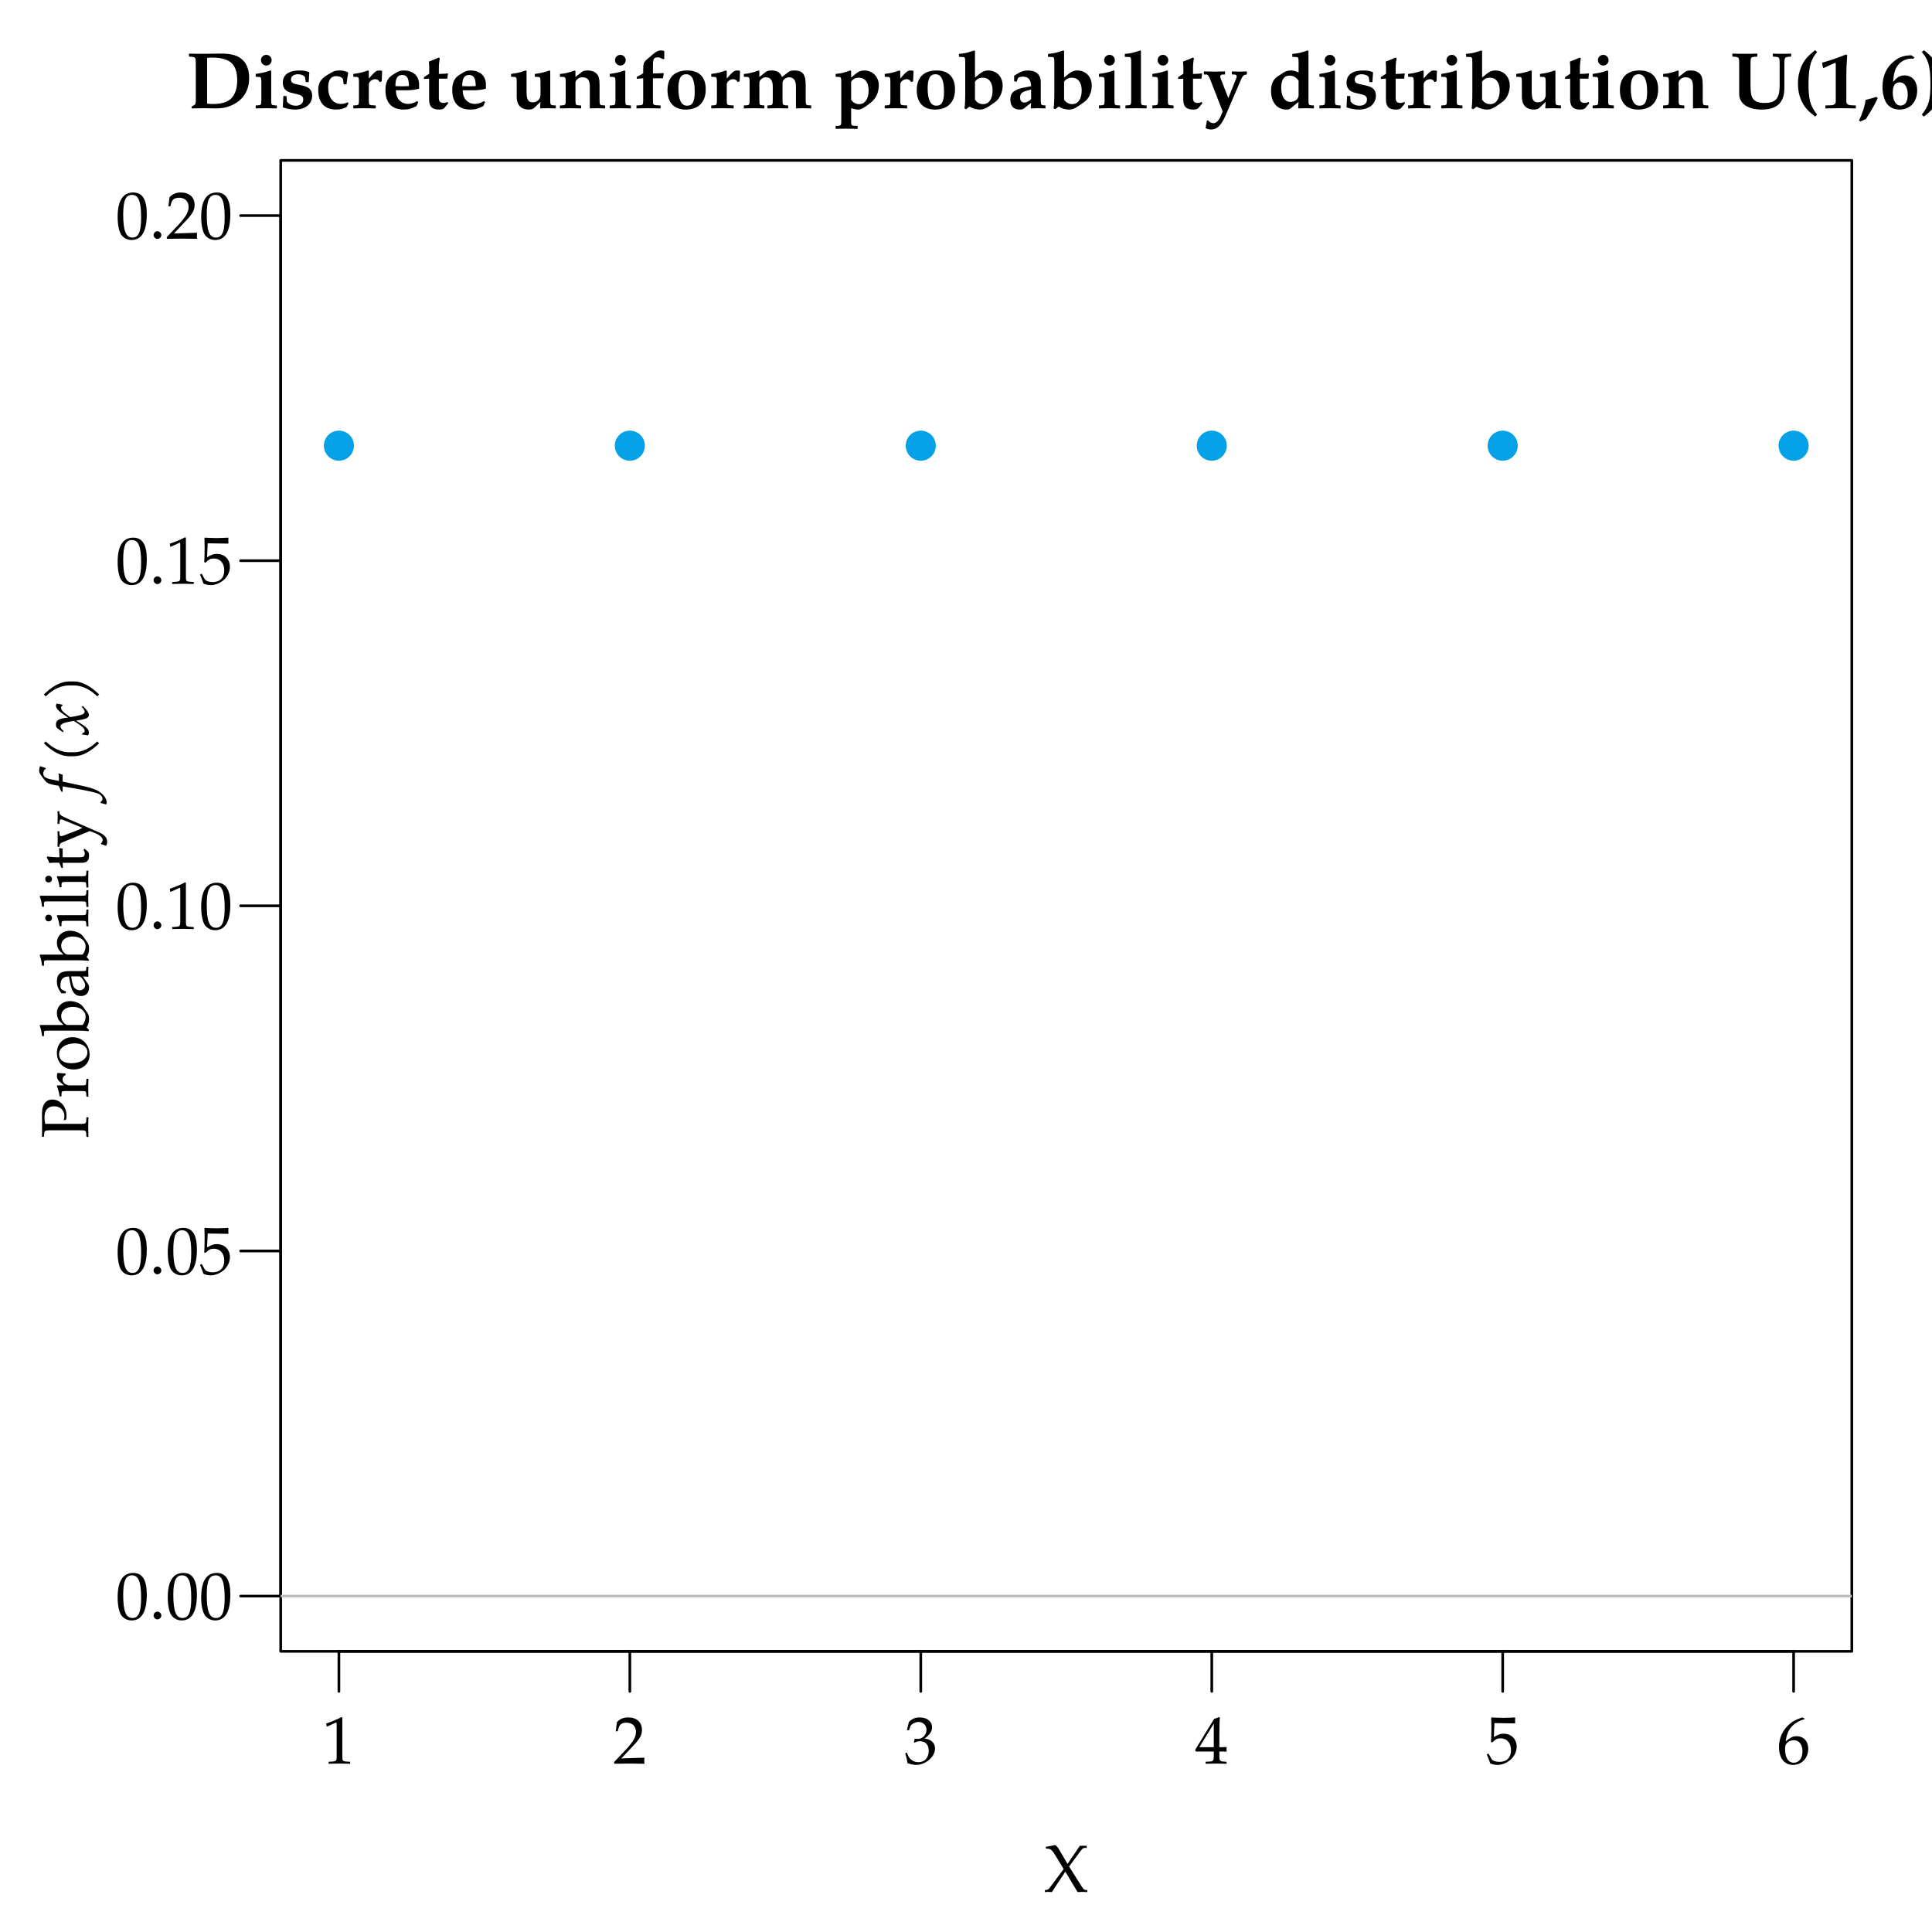 <?xml version="1.0" encoding="UTF-8"?>
<svg xmlns="http://www.w3.org/2000/svg" xmlns:xlink="http://www.w3.org/1999/xlink" width="288pt" height="288pt" viewBox="0 0 288 288" version="1.1">
<defs>
<g>
<symbol overflow="visible" id="glyph0-0">
<path style="stroke:none;" d=""/>
</symbol>
<symbol overflow="visible" id="glyph0-1">
<path style="stroke:none;" d="M 4.172 0.031 L 4.172 -0.266 L 3.656 -0.297 C 3.094 -0.328 3 -0.438 3 -0.953 L 3 -6.875 L 2.859 -6.922 C 2.219 -6.578 1.5 -6.281 0.594 -5.969 L 0.672 -5.531 L 0.766 -5.531 L 2.047 -6.109 L 2.078 -6.125 C 2.141 -6.125 2.156 -6.031 2.156 -5.797 L 2.156 -0.953 C 2.156 -0.438 2.047 -0.328 1.516 -0.297 L 0.953 -0.266 L 0.953 0.031 C 1.5 0.016 2.047 0 2.609 0 C 3.125 0 3.656 0.016 4.172 0.031 Z M 4.172 0.031 "/>
</symbol>
<symbol overflow="visible" id="glyph0-2">
<path style="stroke:none;" d="M 4.672 0.031 C 4.641 -0.172 4.641 -0.281 4.641 -0.422 C 4.641 -0.547 4.641 -0.641 4.672 -0.875 L 1.219 -0.766 L 3.031 -2.688 C 4 -3.719 4.297 -4.266 4.297 -5.016 C 4.297 -6.156 3.516 -6.875 2.25 -6.875 C 1.531 -6.875 1.047 -6.672 0.562 -6.172 L 0.391 -4.812 L 0.672 -4.812 L 0.812 -5.281 C 0.969 -5.859 1.328 -6.094 2 -6.094 C 2.844 -6.094 3.406 -5.562 3.406 -4.719 C 3.406 -3.969 2.984 -3.234 1.859 -2.031 L 0.156 -0.234 L 0.156 0.031 C 0.891 0.016 1.641 0 2.375 0 C 3.141 0 3.906 0.016 4.672 0.031 Z M 4.672 0.031 "/>
</symbol>
<symbol overflow="visible" id="glyph0-3">
<path style="stroke:none;" d="M 4.609 -2.234 C 4.609 -2.719 4.406 -3.125 4.047 -3.375 C 3.797 -3.562 3.562 -3.641 3.078 -3.734 C 3.875 -4.344 4.172 -4.812 4.172 -5.391 C 4.172 -6.281 3.422 -6.875 2.328 -6.875 C 1.641 -6.875 1.203 -6.672 0.719 -6.203 L 0.422 -4.969 L 0.734 -4.969 L 0.922 -5.516 C 1.031 -5.859 1.656 -6.203 2.172 -6.203 C 2.828 -6.203 3.344 -5.672 3.344 -5.047 C 3.344 -4.297 2.766 -3.672 2.047 -3.672 C 1.969 -3.672 1.578 -3.703 1.578 -3.703 L 1.469 -3.172 L 1.531 -3.109 C 1.906 -3.281 2.109 -3.328 2.375 -3.328 C 3.203 -3.328 3.672 -2.797 3.672 -1.891 C 3.672 -0.875 3.078 -0.203 2.141 -0.203 C 1.688 -0.203 1.281 -0.359 0.984 -0.641 C 0.734 -0.859 0.609 -1.094 0.422 -1.625 L 0.156 -1.531 C 0.359 -0.922 0.438 -0.562 0.5 -0.062 C 1.031 0.125 1.469 0.203 1.828 0.203 C 2.625 0.203 3.547 -0.25 4.094 -0.922 C 4.438 -1.328 4.609 -1.766 4.609 -2.234 Z M 4.609 -2.234 "/>
</symbol>
<symbol overflow="visible" id="glyph0-4">
<path style="stroke:none;" d="M 4.703 0.031 L 4.703 -0.266 L 4.234 -0.297 C 3.734 -0.328 3.625 -0.453 3.625 -1.062 L 3.625 -1.797 C 4.219 -1.797 4.422 -1.797 4.703 -1.766 L 4.703 -2.469 C 4.703 -2.469 4.219 -2.438 3.891 -2.438 L 3.625 -2.438 L 3.625 -3.828 C 3.625 -5.609 3.656 -6.453 3.703 -6.875 L 3.578 -6.922 L 2.844 -6.656 L 0.016 -2.031 L 0.125 -1.797 L 2.797 -1.797 L 2.797 -1.062 C 2.797 -0.453 2.688 -0.312 2.188 -0.297 L 1.578 -0.266 L 1.578 0.031 C 2.109 0.016 2.641 0 3.188 0 C 3.688 0 4.203 0.016 4.703 0.031 Z M 2.797 -2.438 L 0.641 -2.438 L 2.797 -5.953 Z M 2.797 -2.438 "/>
</symbol>
<symbol overflow="visible" id="glyph0-5">
<path style="stroke:none;" d="M 4.578 -2.516 C 4.578 -3.656 3.766 -4.453 2.625 -4.453 C 2.156 -4.453 1.797 -4.312 1.172 -3.953 L 1.266 -6.031 L 4.312 -5.984 L 4.359 -6.031 C 4.344 -6.203 4.344 -6.266 4.344 -6.422 C 4.344 -6.578 4.344 -6.641 4.359 -6.812 L 4.312 -6.875 C 4.312 -6.875 3.25 -6.812 2.578 -6.812 C 1.891 -6.812 0.844 -6.875 0.844 -6.875 L 0.781 -6.812 L 0.812 -5.453 C 0.812 -4.578 0.781 -3.656 0.75 -3.203 L 0.953 -3.156 C 1.422 -3.625 1.688 -3.766 2.172 -3.766 C 3.125 -3.766 3.734 -3.078 3.734 -2 C 3.734 -0.891 3.094 -0.25 2 -0.25 C 1.469 -0.25 0.969 -0.422 0.828 -0.688 L 0.375 -1.5 L 0.125 -1.359 C 0.359 -0.797 0.484 -0.484 0.625 -0.047 C 0.891 0.109 1.297 0.203 1.719 0.203 C 2.391 0.203 3.094 -0.094 3.656 -0.562 C 4.25 -1.109 4.578 -1.781 4.578 -2.516 Z M 4.578 -2.516 "/>
</symbol>
<symbol overflow="visible" id="glyph0-6">
<path style="stroke:none;" d="M 4.672 -2.188 C 4.672 -3.328 3.984 -4.078 2.922 -4.078 C 2.328 -4.078 1.969 -3.844 1.312 -3.297 C 1.516 -5.109 2.359 -6.078 4.141 -6.625 L 4.141 -6.703 L 3.781 -6.875 C 2.828 -6.547 2.406 -6.344 1.906 -5.906 C 0.875 -5.047 0.312 -3.828 0.312 -2.469 C 0.312 -0.812 1.109 0.203 2.406 0.203 C 3.703 0.203 4.672 -0.828 4.672 -2.188 Z M 3.812 -1.828 C 3.812 -0.797 3.297 -0.125 2.531 -0.125 C 1.688 -0.125 1.219 -0.859 1.219 -2.188 C 1.219 -2.547 1.266 -2.734 1.375 -2.906 C 1.594 -3.234 2.062 -3.484 2.547 -3.484 C 3.297 -3.484 3.812 -2.828 3.812 -1.828 Z M 3.812 -1.828 "/>
</symbol>
<symbol overflow="visible" id="glyph0-7">
<path style="stroke:none;" d="M 4.641 -3.656 C 4.641 -5.828 3.984 -6.875 2.625 -6.875 C 1.078 -6.875 0.297 -5.641 0.297 -3.234 C 0.297 -2.062 0.5 -1.062 0.844 -0.562 C 1.203 -0.078 1.75 0.203 2.375 0.203 C 3.875 0.203 4.641 -1.094 4.641 -3.656 Z M 3.797 -3.156 C 3.797 -1.031 3.422 -0.156 2.5 -0.156 C 1.531 -0.156 1.125 -1.156 1.125 -3.594 C 1.125 -5.688 1.5 -6.516 2.438 -6.516 C 3.406 -6.516 3.797 -5.547 3.797 -3.156 Z M 3.797 -3.156 "/>
</symbol>
<symbol overflow="visible" id="glyph0-8">
<path style="stroke:none;" d="M 1.828 -0.531 C 1.828 -0.828 1.547 -1.109 1.234 -1.109 C 0.938 -1.109 0.672 -0.828 0.672 -0.531 C 0.672 -0.234 0.938 0.047 1.219 0.047 C 1.547 0.047 1.828 -0.219 1.828 -0.531 Z M 1.828 -0.531 "/>
</symbol>
<symbol overflow="visible" id="glyph0-9">
<path style="stroke:none;" d="M 6.453 0.031 L 6.453 -0.266 L 6.156 -0.297 C 5.969 -0.312 5.828 -0.484 5.5 -1 L 3.75 -3.781 L 5.281 -5.859 C 5.688 -6.406 5.812 -6.531 5.969 -6.547 L 6.375 -6.562 L 6.375 -6.875 L 5.359 -6.875 L 3.516 -4.172 L 2.25 -6.328 C 2.016 -6.703 1.859 -6.875 1.672 -6.984 L 0.266 -6.703 L 0.297 -6.453 L 0.734 -6.422 C 0.984 -6.406 1.328 -6.078 1.656 -5.516 L 2.938 -3.406 L 0.984 -0.781 C 0.734 -0.438 0.625 -0.328 0.406 -0.297 L 0.141 -0.266 L 0.141 0.031 C 0.312 0.016 0.484 0 0.656 0 C 0.828 0 1 0.016 1.172 0.031 L 3.188 -3.016 L 5.016 0.031 C 5.266 0.016 5.5 0 5.75 0 C 5.984 0 6.219 0.016 6.453 0.031 Z M 6.453 0.031 "/>
</symbol>
<symbol overflow="visible" id="glyph1-0">
<path style="stroke:none;" d=""/>
</symbol>
<symbol overflow="visible" id="glyph1-1">
<path style="stroke:none;" d="M 9.391 -4.5 C 9.391 -5.625 9.078 -6.562 8.469 -7.141 C 7.781 -7.844 6.828 -8.141 5.219 -8.141 C 4.25 -8.141 3.312 -8.109 2.359 -8.109 C 1.703 -8.109 1.062 -8.109 0.422 -8.141 L 0.422 -7.703 L 0.859 -7.656 C 1.406 -7.609 1.438 -7.547 1.438 -6.484 L 1.438 -1.141 C 1.438 -0.734 1.375 -0.547 1.188 -0.453 L 0.812 -0.234 L 0.812 0.031 C 1.438 0.016 2.047 0 2.672 0 C 3.281 0 3.906 0.031 4.531 0.031 C 5.953 0.031 7.25 -0.469 8.156 -1.344 C 8.984 -2.156 9.391 -3.219 9.391 -4.5 Z M 7.609 -4.156 C 7.609 -2.953 7.297 -2.047 6.734 -1.469 C 6.125 -0.891 5.281 -0.625 3.938 -0.625 C 3.641 -0.625 3.422 -0.641 3.125 -0.688 L 3.125 -7.5 C 3.406 -7.531 3.594 -7.547 3.875 -7.547 C 5.266 -7.547 6.234 -7.25 6.812 -6.688 C 7.344 -6.156 7.609 -5.344 7.609 -4.156 Z M 7.609 -4.156 "/>
</symbol>
<symbol overflow="visible" id="glyph1-2">
<path style="stroke:none;" d="M 3.562 0.031 L 3.562 -0.406 L 3.141 -0.438 C 2.766 -0.453 2.719 -0.547 2.719 -1.188 L 2.719 -5.562 L 2.594 -5.625 C 2.594 -5.625 2.094 -5.453 1.75 -5.359 C 1.297 -5.25 1.094 -5.219 0.578 -5.141 L 0.406 -5.109 L 0.406 -4.688 L 0.938 -4.656 C 1.219 -4.625 1.25 -4.516 1.25 -3.812 L 1.25 -1.188 C 1.25 -0.547 1.188 -0.453 0.828 -0.438 L 0.406 -0.406 L 0.406 0.031 C 0.922 0.016 1.438 0 1.953 0 C 2.484 0 3.031 0.016 3.562 0.031 Z M 2.781 -7.156 C 2.781 -7.594 2.422 -7.953 2 -7.953 C 1.547 -7.953 1.188 -7.609 1.188 -7.172 C 1.188 -6.719 1.547 -6.359 1.984 -6.359 C 2.422 -6.359 2.781 -6.719 2.781 -7.156 Z M 2.781 -7.156 "/>
</symbol>
<symbol overflow="visible" id="glyph1-3">
<path style="stroke:none;" d="M 4.844 -1.859 C 4.844 -2.719 4.406 -3.156 3.328 -3.391 L 2.344 -3.609 C 1.875 -3.719 1.688 -3.891 1.688 -4.281 C 1.688 -4.75 2.078 -5.062 2.734 -5.062 C 3.234 -5.062 3.734 -4.828 3.781 -4.594 L 3.891 -3.891 L 4.328 -3.891 L 4.422 -5.359 C 3.953 -5.562 3.578 -5.625 2.953 -5.625 C 1.344 -5.625 0.469 -4.984 0.469 -3.797 C 0.469 -3 0.891 -2.5 1.734 -2.297 L 2.766 -2.047 C 3.312 -1.906 3.516 -1.703 3.516 -1.297 C 3.516 -0.734 3.094 -0.375 2.422 -0.375 C 1.859 -0.375 1.453 -0.547 1.078 -0.984 L 1.016 -1.812 L 0.547 -1.812 L 0.469 -0.125 C 1.156 0.109 1.688 0.203 2.312 0.203 C 3.828 0.203 4.844 -0.625 4.844 -1.859 Z M 4.844 -1.859 "/>
</symbol>
<symbol overflow="visible" id="glyph1-4">
<path style="stroke:none;" d="M 4.953 -0.75 L 4.844 -0.875 C 4.438 -0.703 4.172 -0.641 3.828 -0.641 C 2.641 -0.641 1.922 -1.594 1.922 -3.125 C 1.922 -4.203 2.328 -4.781 3.094 -4.781 C 3.641 -4.781 4.109 -4.547 4.141 -4.266 L 4.234 -3.547 L 4.656 -3.547 C 4.734 -4.312 4.797 -4.703 4.906 -5.234 L 4.812 -5.391 C 4.266 -5.578 4.016 -5.625 3.578 -5.625 C 3.125 -5.625 2.797 -5.547 2.516 -5.375 L 1.891 -5.016 C 0.828 -4.375 0.438 -3.781 0.438 -2.734 C 0.438 -0.844 1.375 0.203 3.094 0.203 C 3.688 0.203 4.141 0.094 4.703 -0.203 Z M 4.953 -0.75 "/>
</symbol>
<symbol overflow="visible" id="glyph1-5">
<path style="stroke:none;" d="M 4.656 -5.562 C 4.531 -5.609 4.375 -5.625 4.203 -5.625 C 3.875 -5.625 3.641 -5.484 3.188 -5 L 2.672 -4.422 L 2.672 -5.562 L 2.547 -5.625 L 1.703 -5.359 C 1.328 -5.25 1.109 -5.219 0.359 -5.109 L 0.359 -4.688 L 0.891 -4.656 C 1.172 -4.625 1.203 -4.516 1.203 -3.812 L 1.203 -1.188 C 1.203 -0.547 1.141 -0.453 0.781 -0.438 L 0.359 -0.406 L 0.359 0.031 C 0.875 0.016 1.391 0 1.906 0 C 2.5 0 3.109 0.016 3.703 0.031 L 3.703 -0.406 L 3.234 -0.438 C 2.719 -0.453 2.672 -0.531 2.672 -1.188 L 2.672 -3.562 C 2.672 -3.938 3.156 -4.328 3.625 -4.328 C 3.922 -4.328 4.141 -4.188 4.297 -3.891 L 4.594 -4.016 Z M 4.656 -5.562 "/>
</symbol>
<symbol overflow="visible" id="glyph1-6">
<path style="stroke:none;" d="M 5.516 -2.906 L 5.516 -3.531 C 5.516 -4.812 4.625 -5.625 3.234 -5.625 C 2.828 -5.625 2.516 -5.547 2.203 -5.359 L 1.641 -5.016 C 0.844 -4.547 0.5 -3.844 0.5 -2.703 C 0.5 -0.797 1.453 0.203 3.234 0.203 C 3.938 0.203 4.344 0.078 5.125 -0.312 L 5.391 -0.891 L 5.25 -1.062 C 4.688 -0.75 4.328 -0.641 3.844 -0.641 C 3.234 -0.641 2.656 -0.969 2.359 -1.469 C 2.156 -1.812 2.078 -2.094 2.062 -2.672 L 3.625 -2.672 C 4.297 -2.672 4.828 -2.734 5.516 -2.906 Z M 4 -3.297 C 4 -3.297 3.375 -3.266 2.984 -3.266 C 2.75 -3.266 3.047 -3.266 2.359 -3.281 L 1.984 -3.297 C 1.984 -4.484 2.312 -4.953 3 -4.953 C 3.688 -4.953 4 -4.484 4 -3.297 Z M 4 -3.297 "/>
</symbol>
<symbol overflow="visible" id="glyph1-7">
<path style="stroke:none;" d="M 3.875 -0.719 L 3.781 -0.938 C 3.531 -0.828 3.422 -0.781 3.234 -0.781 C 2.672 -0.781 2.484 -0.984 2.484 -1.562 L 2.484 -4.406 L 3.75 -4.406 L 3.844 -5.188 C 3.391 -5.141 2.938 -5.109 2.484 -5.109 L 2.484 -5.812 C 2.484 -6.438 2.516 -6.844 2.625 -7.438 L 2.469 -7.547 C 1.984 -7.328 1.609 -7.188 1 -6.953 C 1.047 -6.328 1.047 -6.109 1.047 -5.859 L 1.047 -5.141 L 0.266 -4.625 L 0.266 -4.359 L 1.031 -4.406 L 1.031 -1.312 C 1.031 -0.25 1.469 0.203 2.516 0.203 C 2.875 0.203 3.172 0.125 3.281 -0.016 Z M 3.875 -0.719 "/>
</symbol>
<symbol overflow="visible" id="glyph1-8">
<path style="stroke:none;" d="M 6.969 0.031 L 6.969 -0.406 L 6.578 -0.438 C 6.188 -0.453 6.141 -0.547 6.141 -1.188 L 6.141 -5.562 L 6.031 -5.625 L 5.188 -5.359 C 4.797 -5.25 4.578 -5.219 3.844 -5.109 L 3.844 -4.688 L 4.375 -4.656 C 4.656 -4.625 4.688 -4.516 4.688 -3.812 L 4.688 -1.953 C 4.688 -1.344 4.172 -0.875 3.531 -0.875 C 2.859 -0.875 2.609 -1.297 2.609 -2.438 L 2.609 -5.562 L 2.484 -5.625 L 1.656 -5.359 C 1.25 -5.25 1.047 -5.219 0.297 -5.109 L 0.297 -4.688 L 0.844 -4.656 C 1.109 -4.625 1.141 -4.516 1.141 -3.812 L 1.141 -1.672 C 1.141 -0.469 1.797 0.203 2.953 0.203 C 3.297 0.203 3.594 0.109 3.781 -0.078 L 4.688 -0.953 L 4.625 0.031 C 5.016 0.016 5.375 0 5.766 0 C 6.172 0 6.562 0.016 6.969 0.031 Z M 6.969 0.031 "/>
</symbol>
<symbol overflow="visible" id="glyph1-9">
<path style="stroke:none;" d="M 7.016 0.031 L 7.016 -0.406 L 6.625 -0.438 C 6.25 -0.453 6.188 -0.547 6.188 -1.188 L 6.188 -3.422 C 6.188 -4.344 6.078 -4.797 5.766 -5.125 C 5.469 -5.453 4.969 -5.625 4.391 -5.625 C 4.031 -5.625 3.734 -5.562 3.547 -5.406 L 2.594 -4.656 L 2.594 -5.562 L 2.516 -5.625 C 1.281 -5.219 0.938 -5.156 0.281 -5.109 L 0.281 -4.688 L 0.828 -4.656 C 1.094 -4.625 1.141 -4.516 1.141 -3.812 L 1.141 -1.188 C 1.141 -0.547 1.078 -0.453 0.703 -0.438 L 0.281 -0.406 L 0.281 0.031 C 0.797 0.016 1.312 0 1.828 0 C 2.359 0 2.906 0.016 3.438 0.031 L 3.438 -0.406 L 3.031 -0.438 C 2.656 -0.453 2.594 -0.547 2.594 -1.188 L 2.594 -3.797 C 2.594 -4.203 3.078 -4.609 3.609 -4.609 C 4.406 -4.609 4.734 -4.188 4.734 -3.234 L 4.734 0.031 C 5.094 0.016 5.453 0 5.812 0 C 6.219 0 6.609 0.016 7.016 0.031 Z M 7.016 0.031 "/>
</symbol>
<symbol overflow="visible" id="glyph1-10">
<path style="stroke:none;" d="M 4.547 -7.375 L 4.547 -8.531 C 4.344 -8.578 4.234 -8.609 4.047 -8.609 C 3.672 -8.609 3.391 -8.484 2.938 -8.109 L 2.062 -7.359 C 1.484 -6.891 1.406 -6.688 1.406 -5.719 L 1.406 -5.219 C 1.094 -5 0.844 -4.859 0.453 -4.672 L 0.453 -4.391 L 1.406 -4.453 L 1.406 -1.188 C 1.406 -0.531 1.344 -0.453 0.891 -0.438 L 0.406 -0.406 L 0.406 0.031 C 0.969 0.016 1.516 0 2.078 0 C 2.719 0 3.359 0.016 4 0.031 L 4 -0.406 L 3.453 -0.438 C 3.141 -0.438 2.922 -0.531 2.891 -0.641 C 2.875 -0.75 2.859 -0.906 2.859 -1.188 L 2.859 -4.453 L 4.344 -4.453 L 4.469 -5.141 L 4.422 -5.234 C 3.891 -5.203 3.375 -5.188 2.859 -5.188 L 2.859 -6.484 C 2.859 -7.328 3.016 -7.578 3.562 -7.578 C 3.812 -7.578 4 -7.516 4.359 -7.297 Z M 4.547 -7.375 "/>
</symbol>
<symbol overflow="visible" id="glyph1-11">
<path style="stroke:none;" d="M 6.188 -2.828 C 6.188 -4.641 5.203 -5.625 3.438 -5.625 C 1.531 -5.625 0.484 -4.578 0.484 -2.672 C 0.484 -0.844 1.453 0.203 3.188 0.203 C 5.109 0.203 6.188 -0.891 6.188 -2.828 Z M 4.547 -2.453 C 4.547 -0.984 4.219 -0.375 3.406 -0.375 C 2.547 -0.375 2.109 -1.25 2.109 -2.969 C 2.109 -4.406 2.469 -5.062 3.281 -5.062 C 4.141 -5.062 4.547 -4.203 4.547 -2.453 Z M 4.547 -2.453 "/>
</symbol>
<symbol overflow="visible" id="glyph1-12">
<path style="stroke:none;" d="M 10.328 0.031 L 10.328 -0.406 L 9.938 -0.438 C 9.562 -0.453 9.5 -0.547 9.5 -1.188 L 9.5 -3.422 C 9.5 -5.062 9.078 -5.625 7.797 -5.625 C 7.406 -5.625 7.141 -5.562 6.938 -5.406 L 5.969 -4.656 C 5.703 -5.344 5.219 -5.625 4.406 -5.625 C 4.016 -5.625 3.75 -5.562 3.547 -5.406 L 2.594 -4.656 L 2.594 -5.562 L 2.516 -5.625 C 1.281 -5.219 0.938 -5.156 0.281 -5.109 L 0.281 -4.688 L 0.828 -4.656 C 1.094 -4.625 1.141 -4.516 1.141 -3.812 L 1.141 -1.188 C 1.141 -0.547 1.078 -0.453 0.703 -0.438 L 0.281 -0.406 L 0.281 0.031 C 0.797 0.016 1.312 0 1.828 0 C 2.328 0 2.844 0.016 3.344 0.031 L 3.344 -0.406 L 3.031 -0.438 C 2.641 -0.453 2.594 -0.547 2.594 -1.188 L 2.594 -3.797 C 2.594 -4.188 3.078 -4.609 3.562 -4.609 C 4.25 -4.609 4.594 -4.141 4.594 -3.219 L 4.594 -1.188 C 4.594 -0.547 4.547 -0.453 4.156 -0.438 L 3.797 -0.406 L 3.797 0.031 C 4.297 0.016 4.812 0 5.328 0 C 5.859 0 6.375 0.016 6.891 0.031 L 6.891 -0.406 L 6.484 -0.438 C 6.109 -0.453 6.047 -0.547 6.047 -1.188 L 6.047 -3.797 C 6.047 -4.188 6.531 -4.609 7.016 -4.609 C 7.703 -4.609 8.047 -4.141 8.047 -3.219 L 8.047 0.031 C 8.422 0.016 8.781 0 9.156 0 C 9.547 0 9.938 0.016 10.328 0.031 Z M 10.328 0.031 "/>
</symbol>
<symbol overflow="visible" id="glyph1-13">
<path style="stroke:none;" d="M 6.781 -3.422 C 6.781 -4.688 5.859 -5.625 4.609 -5.625 C 4.141 -5.625 3.797 -5.5 3.375 -5.156 L 2.656 -4.578 L 2.656 -5.562 L 2.531 -5.625 L 1.703 -5.359 C 1.297 -5.234 1.094 -5.188 0.484 -5.125 L 0.344 -5.109 L 0.344 -4.688 L 0.891 -4.656 C 1.156 -4.625 1.188 -4.516 1.188 -3.812 L 1.188 1.859 C 1.188 2.5 1.141 2.594 0.766 2.625 L 0.344 2.641 L 0.344 3.078 C 0.859 3.062 1.375 3.047 1.891 3.047 C 2.469 3.047 3.047 3.062 3.625 3.078 L 3.625 2.641 L 3.078 2.625 C 2.719 2.609 2.656 2.5 2.656 1.859 L 2.656 0 C 3.234 0.172 3.438 0.203 3.719 0.203 C 4.125 0.203 4.547 -0.016 5.359 -0.656 C 5.422 -0.703 5.5 -0.766 5.562 -0.812 C 6.344 -1.406 6.781 -2.344 6.781 -3.422 Z M 5.266 -2.641 C 5.266 -1.406 4.734 -0.609 3.859 -0.609 C 3.359 -0.609 2.969 -0.812 2.656 -1.266 L 2.656 -3.953 C 2.922 -4.344 3.312 -4.547 3.797 -4.547 C 4.719 -4.547 5.266 -3.844 5.266 -2.641 Z M 5.266 -2.641 "/>
</symbol>
<symbol overflow="visible" id="glyph1-14">
<path style="stroke:none;" d="M 6.641 -3.359 C 6.641 -4.688 5.75 -5.625 4.484 -5.625 C 4.016 -5.625 3.672 -5.5 3.25 -5.156 L 2.516 -4.578 L 2.516 -8.531 L 2.422 -8.609 L 1.562 -8.344 C 1.219 -8.234 0.812 -8.156 0.125 -8.094 L 0.125 -7.656 L 0.75 -7.625 C 1.016 -7.609 1.062 -7.5 1.062 -6.797 L 1.062 -1.938 C 1.062 -1.297 1.031 -0.578 0.953 0.047 L 1.219 0.141 L 1.688 -0.234 C 2.234 0.062 2.734 0.203 3.25 0.203 C 3.625 0.203 3.938 0.109 4.297 -0.094 C 4.766 -0.375 5.312 -0.75 5.656 -1.031 C 6.25 -1.516 6.641 -2.438 6.641 -3.359 Z M 5.141 -2.641 C 5.141 -1.406 4.609 -0.609 3.734 -0.609 C 3.234 -0.609 2.844 -0.812 2.516 -1.266 L 2.516 -3.953 C 2.781 -4.344 3.172 -4.547 3.672 -4.547 C 4.594 -4.547 5.141 -3.844 5.141 -2.641 Z M 5.141 -2.641 "/>
</symbol>
<symbol overflow="visible" id="glyph1-15">
<path style="stroke:none;" d="M 5.719 0.031 L 5.719 -0.406 L 5.359 -0.438 C 5.078 -0.469 5.016 -0.609 5.016 -1.172 L 5.016 -3.938 C 5.016 -5 4.312 -5.625 3.109 -5.625 C 2.594 -5.625 2.125 -5.5 1.672 -5.219 L 1.047 -4.844 L 1.047 -4.016 L 1.406 -3.938 L 1.656 -4.531 C 1.703 -4.609 2.031 -4.703 2.359 -4.703 C 3.156 -4.703 3.531 -4.266 3.578 -3.281 L 2.516 -3.078 C 1.016 -2.766 0.484 -2.297 0.484 -1.281 C 0.484 -0.312 0.969 0.203 1.875 0.203 C 2.156 0.203 2.344 0.156 2.469 0.062 L 3.578 -0.797 L 3.516 -0.062 L 3.578 0.031 C 3.938 0.016 4.297 0 4.656 0 C 5.016 0 5.359 0.016 5.719 0.031 Z M 3.578 -1.375 C 3.328 -1.062 2.906 -0.844 2.547 -0.844 C 2.156 -0.844 1.938 -1.125 1.938 -1.594 C 1.938 -2.172 2.188 -2.422 3.031 -2.641 L 3.578 -2.781 Z M 3.578 -1.375 "/>
</symbol>
<symbol overflow="visible" id="glyph1-16">
<path style="stroke:none;" d="M 3.531 0.031 L 3.531 -0.406 L 3.125 -0.438 C 2.75 -0.453 2.688 -0.547 2.688 -1.188 L 2.688 -8.531 L 2.594 -8.609 L 1.734 -8.344 C 1.391 -8.234 0.984 -8.156 0.281 -8.094 L 0.281 -7.656 L 0.922 -7.625 C 1.188 -7.609 1.234 -7.5 1.234 -6.797 L 1.234 -1.188 C 1.234 -0.547 1.172 -0.453 0.797 -0.438 L 0.375 -0.406 L 0.375 0.031 C 0.891 0.016 1.406 0 1.922 0 C 2.469 0 3 0.016 3.531 0.031 Z M 3.531 0.031 "/>
</symbol>
<symbol overflow="visible" id="glyph1-17">
<path style="stroke:none;" d="M 6.531 -5.031 L 6.531 -5.484 C 6.156 -5.469 5.781 -5.453 5.422 -5.453 C 5.047 -5.453 4.672 -5.469 4.297 -5.484 L 4.297 -5.031 L 4.703 -5.016 C 4.891 -5 5.016 -4.906 5.016 -4.766 C 5.016 -4.703 5 -4.562 4.969 -4.5 L 3.766 -1.5 L 2.766 -4.094 C 2.688 -4.297 2.562 -4.531 2.562 -4.734 C 2.562 -4.891 2.688 -5 2.875 -5.016 L 3.281 -5.031 L 3.281 -5.484 C 2.766 -5.469 2.234 -5.453 1.703 -5.453 C 1.188 -5.453 0.641 -5.469 0.125 -5.484 L 0.125 -5.031 L 0.531 -5.016 C 0.719 -5 0.859 -4.812 1.047 -4.344 L 2.922 0.484 L 2.656 1.141 C 2.375 1.828 1.953 2.234 1.547 2.234 C 1.25 2.234 0.984 2.109 0.719 1.797 L 0.578 1.844 L 0.375 2.969 C 0.688 3.125 0.969 3.172 1.25 3.172 C 2.078 3.172 2.734 2.531 3.344 1.125 L 5.719 -4.406 C 5.875 -4.734 6.047 -4.938 6.219 -4.969 Z M 6.531 -5.031 "/>
</symbol>
<symbol overflow="visible" id="glyph1-18">
<path style="stroke:none;" d="M 6.891 0.031 L 6.891 -0.406 L 6.5 -0.438 C 6.125 -0.453 6.078 -0.547 6.078 -1.188 L 6.078 -8.531 L 5.969 -8.609 L 5.109 -8.344 C 4.766 -8.234 4.359 -8.156 3.672 -8.094 L 3.672 -7.656 L 4.297 -7.625 C 4.562 -7.609 4.609 -7.5 4.609 -6.797 L 4.609 -5.328 L 4.375 -5.422 C 4.047 -5.562 3.719 -5.625 3.422 -5.625 C 3.031 -5.625 2.688 -5.516 2.359 -5.312 L 1.5 -4.75 C 0.828 -4.312 0.5 -3.625 0.5 -2.594 C 0.5 -0.891 1.391 0.203 2.781 0.203 C 3.062 0.203 3.25 0.156 3.375 0.062 L 4.609 -0.953 L 4.547 -0.062 L 4.609 0.031 C 4.969 0.016 5.328 0 5.688 0 C 6.094 0 6.484 0.016 6.891 0.031 Z M 4.609 -1.906 C 4.609 -1.375 4.047 -0.938 3.391 -0.938 C 2.547 -0.938 2.016 -1.75 2.016 -3.047 C 2.016 -4.25 2.422 -4.859 3.281 -4.859 C 3.797 -4.859 4.219 -4.625 4.609 -4.109 Z M 4.609 -1.906 "/>
</symbol>
<symbol overflow="visible" id="glyph1-19">
<path style="stroke:none;" d="M 9.078 -7.703 L 9.078 -8.141 C 8.625 -8.109 8.172 -8.109 7.719 -8.109 C 7.266 -8.109 6.797 -8.109 6.344 -8.141 L 6.344 -7.703 L 6.797 -7.656 C 7.328 -7.609 7.359 -7.547 7.359 -6.484 L 7.359 -3.609 C 7.359 -2.344 7.203 -1.703 6.797 -1.297 C 6.469 -0.938 5.922 -0.781 5.109 -0.781 C 4.297 -0.781 3.766 -0.953 3.438 -1.344 C 3.125 -1.719 3.016 -2.281 3.016 -3.531 L 3.016 -6.484 C 3.016 -7.547 3.047 -7.609 3.578 -7.656 L 4.031 -7.703 L 4.031 -8.141 C 3.406 -8.109 2.781 -8.109 2.156 -8.109 C 1.547 -8.109 0.938 -8.109 0.312 -8.141 L 0.312 -7.703 L 0.75 -7.656 C 1.297 -7.609 1.328 -7.547 1.328 -6.484 L 1.328 -2.109 C 1.328 -0.688 2.625 0.203 4.672 0.203 C 6.969 0.203 8.062 -0.844 8.062 -3 L 8.062 -6.484 C 8.062 -7.547 8.109 -7.609 8.641 -7.656 Z M 9.078 -7.703 "/>
</symbol>
<symbol overflow="visible" id="glyph1-20">
<path style="stroke:none;" d="M 3.641 0.953 C 2.609 -0.359 2.359 -1.25 2.359 -3.688 C 2.359 -4.984 2.484 -6.031 2.703 -6.719 C 2.922 -7.375 3.125 -7.734 3.641 -8.375 L 3.328 -8.641 C 2.141 -7.688 1.656 -7.109 1.25 -6.109 C 0.938 -5.375 0.781 -4.562 0.781 -3.672 C 0.781 -2.766 0.938 -1.953 1.25 -1.234 C 1.688 -0.234 2.156 0.328 3.359 1.25 Z M 3.641 0.953 "/>
</symbol>
<symbol overflow="visible" id="glyph1-21">
<path style="stroke:none;" d="M 5.438 0.031 L 5.438 -0.406 L 4.703 -0.438 C 4.25 -0.469 4.016 -0.641 4.016 -1 L 4.016 -4.859 C 4.016 -5.797 4.047 -6.547 4.141 -7.891 L 4 -8.016 C 2.531 -7.438 1.156 -6.969 0.422 -6.797 C 0.422 -6.5 0.469 -6.281 0.578 -5.969 L 2.266 -6.734 C 2.469 -6.844 2.438 -6.562 2.438 -6.297 L 2.438 -1 C 2.438 -0.656 2.219 -0.469 1.75 -0.438 L 0.891 -0.406 L 0.891 0.031 C 1.703 0.016 2.516 0 3.328 0 C 4.031 0 4.734 0.016 5.438 0.031 Z M 5.438 0.031 "/>
</symbol>
<symbol overflow="visible" id="glyph1-22">
<path style="stroke:none;" d="M 2.719 -1.5 L 2.516 -1.688 C 1.953 -1.5 1.547 -1.406 0.906 -1.234 C 0.812 -0.375 0.453 0.766 -0.078 1.828 L 0.109 1.984 L 0.953 1.625 C 1.891 0.125 2.281 -0.562 2.719 -1.5 Z M 2.719 -1.5 "/>
</symbol>
<symbol overflow="visible" id="glyph1-23">
<path style="stroke:none;" d="M 5.609 -2.641 C 5.609 -4.016 4.891 -4.891 3.75 -4.891 C 3.047 -4.891 2.578 -4.625 2.016 -3.891 C 2.109 -5.094 2.266 -5.719 2.641 -6.266 C 3.125 -6.984 3.906 -7.391 4.766 -7.391 C 4.812 -7.391 4.906 -7.391 5.016 -7.375 L 5.203 -7.562 L 4.734 -7.891 C 3.625 -7.859 3 -7.656 2.219 -7.047 C 1.031 -6.125 0.438 -4.828 0.438 -3.156 C 0.438 -2.172 0.688 -1.266 1.062 -0.719 C 1.5 -0.109 2.156 0.203 3.016 0.203 C 4.547 0.203 5.609 -0.938 5.609 -2.641 Z M 4.203 -2.047 C 4.203 -1 3.812 -0.391 3.141 -0.391 C 2.422 -0.391 1.969 -1.156 1.969 -2.359 C 1.969 -3.375 2.328 -3.859 3.031 -3.859 C 3.734 -3.859 4.203 -3.125 4.203 -2.047 Z M 4.203 -2.047 "/>
</symbol>
<symbol overflow="visible" id="glyph1-24">
<path style="stroke:none;" d="M 3.203 -3.672 C 3.203 -4.562 3.047 -5.375 2.734 -6.109 C 2.312 -7.094 1.844 -7.688 0.641 -8.641 L 0.328 -8.375 C 0.844 -7.75 1.031 -7.422 1.25 -6.812 C 1.5 -6.078 1.609 -5.062 1.609 -3.688 C 1.609 -1.234 1.375 -0.375 0.328 0.953 L 0.625 1.25 C 1.812 0.328 2.297 -0.234 2.719 -1.234 C 3.047 -1.953 3.203 -2.766 3.203 -3.672 Z M 3.203 -3.672 "/>
</symbol>
<symbol overflow="visible" id="glyph2-0">
<path style="stroke:none;" d=""/>
</symbol>
<symbol overflow="visible" id="glyph2-1">
<path style="stroke:none;" d="M -5.359 -5.781 C -6.312 -5.781 -6.891 -5 -6.891 -3.734 C -6.891 -3.172 -6.875 -2.609 -6.875 -2.047 C -6.875 -1.438 -6.875 -0.844 -6.891 -0.234 L -6.594 -0.234 L -6.562 -0.672 C -6.547 -1.125 -6.406 -1.203 -5.672 -1.203 L -1.203 -1.203 C -0.406 -1.203 -0.328 -1.156 -0.297 -0.703 L -0.266 -0.219 L 0.031 -0.219 C 0.016 -0.703 0 -1.188 0 -1.672 C 0 -2.156 0.016 -2.656 0.031 -3.141 L -0.266 -3.141 L -0.297 -2.656 C -0.328 -2.203 -0.406 -2.156 -1.203 -2.156 L -6.406 -2.156 C -6.484 -2.5 -6.516 -2.797 -6.516 -3.125 C -6.516 -4.203 -6.016 -4.781 -5.078 -4.781 C -4.172 -4.781 -3.547 -4.172 -3.547 -3.312 C -3.547 -3.094 -3.562 -2.953 -3.656 -2.688 L -3.297 -2.797 C -3.234 -3.031 -3.234 -3.172 -3.234 -3.375 C -3.234 -4.734 -4.156 -5.781 -5.359 -5.781 Z M -5.359 -5.781 "/>
</symbol>
<symbol overflow="visible" id="glyph2-2">
<path style="stroke:none;" d="M -4.562 -3.734 C -4.641 -3.625 -4.672 -3.438 -4.672 -3.266 C -4.672 -2.953 -4.516 -2.641 -4.266 -2.438 L -3.609 -1.875 L -4.641 -1.875 L -4.672 -1.781 C -4.469 -1.281 -4.328 -0.75 -4.266 -0.234 L -3.984 -0.234 L -3.984 -0.594 C -3.984 -1 -3.922 -1.031 -3.266 -1.031 L -1.016 -1.031 C -0.391 -1.031 -0.312 -1 -0.297 -0.672 L -0.266 -0.203 L 0.031 -0.203 C 0.016 -0.625 0 -1.031 0 -1.438 C 0 -1.906 0.016 -2.375 0.031 -2.859 L -0.266 -2.859 L -0.297 -2.344 C -0.328 -1.891 -0.359 -1.875 -1.016 -1.875 L -2.734 -1.875 C -3.328 -1.875 -3.828 -2.266 -3.828 -2.766 C -3.828 -3.062 -3.688 -3.266 -3.375 -3.422 L -3.375 -3.641 Z M -4.562 -3.734 "/>
</symbol>
<symbol overflow="visible" id="glyph2-3">
<path style="stroke:none;" d="M -2.359 -5.125 C -3.703 -5.125 -4.672 -4.141 -4.672 -2.781 C -4.672 -1.328 -3.656 -0.312 -2.156 -0.312 C -0.75 -0.312 0.203 -1.203 0.203 -2.5 C 0.203 -4.031 -0.875 -5.125 -2.359 -5.125 Z M -2 -4.203 C -0.844 -4.203 -0.125 -3.688 -0.125 -2.875 C -0.125 -1.906 -1.094 -1.25 -2.5 -1.25 C -3.703 -1.25 -4.344 -1.719 -4.344 -2.609 C -4.344 -3.516 -3.344 -4.203 -2 -4.203 Z M -2 -4.203 "/>
</symbol>
<symbol overflow="visible" id="glyph2-4">
<path style="stroke:none;" d="M -2.688 -5.062 C -3.844 -5.062 -4.672 -4.312 -4.672 -3.266 C -4.672 -2.797 -4.5 -2.297 -4.234 -2.047 L -3.672 -1.5 L -7.156 -1.5 L -7.234 -1.406 C -7.062 -0.969 -6.984 -0.641 -6.875 0.156 L -6.594 0.156 L -6.594 -0.406 C -6.594 -0.594 -6.484 -0.656 -6.188 -0.656 L -1.531 -0.656 C -0.906 -0.656 -0.641 -0.641 0.062 -0.578 L 0.125 -0.734 L -0.234 -1.141 C 0.016 -1.531 0.125 -1.891 0.125 -2.422 C 0.125 -2.812 0.047 -3.078 -0.094 -3.281 L -0.812 -4.281 C -1.141 -4.719 -1.969 -5.062 -2.688 -5.062 Z M -2.281 -4.203 C -1.172 -4.203 -0.391 -3.594 -0.391 -2.75 C -0.391 -2.234 -0.703 -1.5 -0.922 -1.5 L -3.078 -1.5 C -3.203 -1.5 -3.391 -1.594 -3.562 -1.75 C -3.859 -2.031 -4.031 -2.422 -4.031 -2.828 C -4.031 -3.672 -3.344 -4.203 -2.281 -4.203 Z M -2.281 -4.203 "/>
</symbol>
<symbol overflow="visible" id="glyph2-5">
<path style="stroke:none;" d="M 0.031 -4.688 L -0.266 -4.688 L -0.297 -4.312 C -0.297 -4.062 -0.375 -4.031 -0.875 -4.031 L -2.688 -4.031 C -4.141 -4.031 -4.672 -3.609 -4.672 -2.453 C -4.672 -2.031 -4.562 -1.625 -4.344 -1.25 L -4.016 -0.719 L -3.375 -0.719 L -3.297 -0.984 L -3.609 -1.109 C -4.078 -1.312 -4.141 -1.422 -4.141 -1.875 C -4.141 -2.812 -3.781 -3.203 -2.875 -3.234 L -2.688 -2.25 C -2.438 -0.891 -1.969 -0.312 -1.109 -0.312 C -0.328 -0.312 0.125 -0.781 0.125 -1.578 C 0.125 -1.75 0.094 -1.922 0.047 -2 L -0.812 -3.234 L 0.031 -3.188 C 0.016 -3.438 0 -3.703 0 -3.953 C 0 -4.203 0.016 -4.453 0.031 -4.688 Z M -1.234 -3.234 C -0.828 -2.938 -0.453 -2.312 -0.453 -1.922 C -0.453 -1.531 -0.812 -1.172 -1.25 -1.172 C -1.609 -1.172 -1.969 -1.375 -2.156 -1.672 C -2.297 -1.922 -2.438 -2.469 -2.547 -3.234 Z M -1.234 -3.234 "/>
</symbol>
<symbol overflow="visible" id="glyph2-6">
<path style="stroke:none;" d="M 0.031 -2.703 L -0.266 -2.703 L -0.297 -2.25 C -0.312 -1.906 -0.391 -1.875 -1.016 -1.875 L -4.641 -1.875 L -4.672 -1.781 C -4.469 -1.281 -4.328 -0.75 -4.266 -0.234 L -3.984 -0.234 L -3.984 -0.594 C -3.984 -1 -3.922 -1.031 -3.266 -1.031 L -1.016 -1.031 C -0.391 -1.031 -0.312 -1 -0.297 -0.672 L -0.266 -0.203 L 0.031 -0.203 C 0.016 -0.625 0 -1.031 0 -1.453 C 0 -1.875 0.016 -2.281 0.031 -2.703 Z M -5.906 -1.953 C -6.188 -1.953 -6.406 -1.75 -6.406 -1.469 C -6.406 -1.156 -6.203 -0.953 -5.906 -0.953 C -5.609 -0.953 -5.406 -1.156 -5.406 -1.453 C -5.406 -1.75 -5.609 -1.953 -5.906 -1.953 Z M -5.906 -1.953 "/>
</symbol>
<symbol overflow="visible" id="glyph2-7">
<path style="stroke:none;" d="M 0.031 -2.703 L -0.266 -2.703 L -0.297 -2.25 C -0.312 -1.906 -0.391 -1.875 -1.016 -1.875 L -7.156 -1.875 L -7.234 -1.781 C -7.062 -1.344 -6.984 -1.016 -6.875 -0.234 L -6.594 -0.234 L -6.594 -0.781 C -6.594 -0.969 -6.484 -1.031 -6.188 -1.031 L -1.016 -1.031 C -0.391 -1.031 -0.312 -1 -0.297 -0.672 L -0.266 -0.203 L 0.031 -0.203 C 0.016 -0.625 0 -1.031 0 -1.453 C 0 -1.875 0.016 -2.281 0.031 -2.703 Z M 0.031 -2.703 "/>
</symbol>
<symbol overflow="visible" id="glyph2-8">
<path style="stroke:none;" d="M -4.344 -3.188 L -4.281 -1.812 L -4.672 -1.812 C -5.078 -1.812 -5.438 -1.844 -6.078 -1.922 L -6.188 -1.797 C -6.047 -1.562 -5.906 -1.266 -5.812 -0.953 C -5.516 -0.984 -5.328 -1 -5.031 -1 L -4.328 -1 L -3.984 -0.219 L -3.766 -0.219 L -3.812 -0.984 L -0.938 -0.984 C -0.203 -0.984 0.125 -1.312 0.125 -2.078 C 0.125 -2.297 0.062 -2.547 0 -2.609 L -0.531 -3.078 L -0.703 -2.953 C -0.562 -2.703 -0.516 -2.547 -0.516 -2.359 C -0.516 -1.969 -0.703 -1.812 -1.203 -1.812 L -3.812 -1.812 L -3.812 -3.094 Z M -4.344 -3.188 "/>
</symbol>
<symbol overflow="visible" id="glyph2-9">
<path style="stroke:none;" d="M -4.297 -5.422 L -4.578 -5.422 C -4.562 -5.109 -4.547 -4.797 -4.547 -4.469 C -4.547 -4.156 -4.562 -3.844 -4.578 -3.531 L -4.297 -3.531 L -4.281 -3.781 C -4.25 -4.203 -4.125 -4.297 -3.766 -4.141 L -0.859 -2.953 C -1.234 -2.734 -1.469 -2.641 -1.953 -2.453 L -3.625 -1.812 C -4.062 -1.641 -4.25 -1.672 -4.281 -2.047 L -4.297 -2.438 L -4.578 -2.438 C -4.562 -2.047 -4.547 -1.672 -4.547 -1.281 C -4.547 -0.891 -4.562 -0.516 -4.578 -0.125 L -4.297 -0.125 L -4.281 -0.297 C -4.25 -0.547 -4.141 -0.672 -3.781 -0.812 L 0.234 -2.469 L 0.844 -2.234 C 1.688 -1.906 2.156 -1.531 2.156 -1.141 C 2.156 -0.984 2.078 -0.812 1.922 -0.641 L 1.922 -0.516 L 2.672 -0.266 C 2.766 -0.453 2.828 -0.625 2.828 -0.812 C 2.828 -1.469 2.469 -1.906 1.594 -2.281 L -3.078 -4.312 C -3.984 -4.703 -4.25 -4.891 -4.281 -5.141 Z M -4.297 -5.422 "/>
</symbol>
<symbol overflow="visible" id="glyph3-0">
<path style="stroke:none;" d=""/>
</symbol>
<symbol overflow="visible" id="glyph3-1">
<path style="stroke:none;" d="M -7.172 -4.109 C -7.25 -3.953 -7.312 -3.656 -7.312 -3.422 C -7.312 -3.312 -7.281 -3.156 -7.234 -3.078 C -7.125 -2.828 -6.516 -2.016 -6.281 -1.781 C -6.062 -1.562 -5.766 -1.453 -5.188 -1.328 L -4.406 -1.188 C -4.203 -0.781 -4.125 -0.578 -4.031 -0.328 L -3.812 -0.281 L -3.812 -1.094 L -3.266 -1 C -1.312 -0.688 0.531 -0.328 1.219 -0.109 C 1.812 0.078 2.125 0.375 2.125 0.734 C 2.125 0.953 2.047 1.078 1.828 1.25 L 1.875 1.391 C 2.109 1.422 2.578 1.562 2.672 1.609 C 2.719 1.531 2.75 1.375 2.75 1.266 C 2.75 0.859 2.438 0.312 1.969 -0.062 C 1.25 -0.672 0.562 -0.891 -2.938 -1.625 C -3.188 -1.672 -3.484 -1.75 -3.812 -1.812 L -3.812 -2.844 C -4 -2.891 -4.234 -2.953 -4.375 -3.016 L -4.453 -2.984 L -4.422 -2.906 C -4.359 -2.672 -4.359 -2.562 -4.359 -2.078 L -4.359 -1.906 L -5.469 -2.125 C -6.328 -2.281 -6.703 -2.562 -6.703 -3.016 C -6.703 -3.312 -6.562 -3.594 -6.312 -3.734 L -6.359 -3.844 L -7.031 -4.062 Z M -7.172 -4.109 "/>
</symbol>
<symbol overflow="visible" id="glyph3-2">
<path style="stroke:none;" d="M -6.344 -3.422 C -6.375 -3.375 -6.406 -3.312 -6.453 -3.266 C -6.516 -3.219 -6.562 -3.188 -6.625 -3.156 C -5.391 -1.922 -4.094 -1.203 -2.828 -1.203 L -2.156 -1.203 C -0.891 -1.203 0.406 -1.922 1.641 -3.156 C 1.578 -3.188 1.531 -3.219 1.469 -3.266 C 1.422 -3.312 1.391 -3.375 1.359 -3.422 C 0.234 -2.328 -1 -1.797 -2.156 -1.797 L -2.828 -1.797 C -3.984 -1.797 -5.219 -2.328 -6.344 -3.422 Z M -6.344 -3.422 "/>
</symbol>
<symbol overflow="visible" id="glyph3-3">
<path style="stroke:none;" d="M -4.703 -4.828 C -4.781 -4.703 -4.812 -4.609 -4.812 -4.531 C -4.812 -4.125 -4.453 -3.734 -3.531 -3.109 L -2.984 -2.734 L -3.453 -2.688 C -4.453 -2.562 -4.812 -2.297 -4.812 -1.703 C -4.812 -1.453 -4.719 -1.219 -4.594 -1.141 L -3.766 -0.562 L -3.672 -0.734 C -4 -1.031 -4.141 -1.219 -4.141 -1.422 C -4.141 -1.75 -3.734 -1.969 -2.766 -2.141 L -2.141 -2.25 L -1.531 -1.844 C -0.859 -1.422 -0.531 -1.078 -0.531 -0.797 C -0.531 -0.641 -0.578 -0.531 -0.625 -0.516 L -0.906 -0.406 L -0.875 -0.203 C -0.672 -0.203 -0.547 -0.188 -0.234 -0.125 C -0.109 -0.109 -0.078 -0.094 -0.016 -0.094 C 0.062 -0.234 0.109 -0.406 0.109 -0.516 C 0.109 -0.844 -0.172 -1.234 -0.641 -1.547 L -1.812 -2.297 L -1.125 -2.406 C -0.281 -2.547 0.109 -2.766 0.109 -3.125 C 0.109 -3.344 -0.062 -3.672 -0.344 -3.984 L -0.781 -4.469 L -0.984 -4.391 C -0.672 -4.031 -0.531 -3.781 -0.531 -3.625 C -0.531 -3.469 -0.625 -3.344 -0.828 -3.234 C -1.016 -3.156 -1.391 -3.047 -1.672 -2.984 L -2.688 -2.812 L -3.172 -3.156 C -3.812 -3.625 -4.047 -3.891 -4.047 -4.203 C -4.047 -4.359 -3.969 -4.484 -3.812 -4.531 L -3.859 -4.672 Z M -4.703 -4.828 "/>
</symbol>
<symbol overflow="visible" id="glyph3-4">
<path style="stroke:none;" d="M -2.156 -3.031 L -2.828 -3.031 C -4.094 -3.031 -5.391 -2.297 -6.625 -1.078 C -6.562 -1.047 -6.516 -1 -6.453 -0.953 C -6.406 -0.906 -6.375 -0.859 -6.344 -0.797 C -5.219 -1.906 -3.984 -2.438 -2.828 -2.438 L -2.156 -2.438 C -1 -2.438 0.234 -1.906 1.359 -0.797 C 1.391 -0.859 1.422 -0.906 1.469 -0.953 C 1.531 -1 1.578 -1.047 1.641 -1.078 C 0.406 -2.297 -0.891 -3.031 -2.156 -3.031 Z M -2.156 -3.031 "/>
</symbol>
</g>
<clipPath id="clip1">
  <path d="M 41.844 237 L 276.047 237 L 276.047 239 L 41.844 239 Z M 41.844 237 "/>
</clipPath>
</defs>
<g id="surface1">
<path style=" stroke:none;fill-rule:nonzero;fill:rgb(1.961%,63.135%,90.195%);fill-opacity:1;" d="M 52.762 66.438 C 52.762 65.199 51.758 64.195 50.52 64.195 C 49.281 64.195 48.281 65.199 48.281 66.438 C 48.281 67.676 49.281 68.68 50.52 68.68 C 51.758 68.68 52.762 67.676 52.762 66.438 Z M 52.762 66.438 "/>
<path style=" stroke:none;fill-rule:nonzero;fill:rgb(1.961%,63.135%,90.195%);fill-opacity:1;" d="M 96.129 66.438 C 96.129 65.199 95.129 64.195 93.891 64.195 C 92.652 64.195 91.648 65.199 91.648 66.438 C 91.648 67.676 92.652 68.68 93.891 68.68 C 95.129 68.68 96.129 67.676 96.129 66.438 Z M 96.129 66.438 "/>
<path style=" stroke:none;fill-rule:nonzero;fill:rgb(1.961%,63.135%,90.195%);fill-opacity:1;" d="M 139.5 66.438 C 139.5 65.199 138.496 64.195 137.258 64.195 C 136.02 64.195 135.016 65.199 135.016 66.438 C 135.016 67.676 136.02 68.68 137.258 68.68 C 138.496 68.68 139.5 67.676 139.5 66.438 Z M 139.5 66.438 "/>
<path style=" stroke:none;fill-rule:nonzero;fill:rgb(1.961%,63.135%,90.195%);fill-opacity:1;" d="M 182.875 66.438 C 182.875 65.199 181.871 64.195 180.637 64.195 C 179.398 64.195 178.395 65.199 178.395 66.438 C 178.395 67.676 179.398 68.68 180.637 68.68 C 181.871 68.68 182.875 67.676 182.875 66.438 Z M 182.875 66.438 "/>
<path style=" stroke:none;fill-rule:nonzero;fill:rgb(1.961%,63.135%,90.195%);fill-opacity:1;" d="M 226.246 66.438 C 226.246 65.199 225.242 64.195 224.004 64.195 C 222.766 64.195 221.762 65.199 221.762 66.438 C 221.762 67.676 222.766 68.68 224.004 68.68 C 225.242 68.68 226.246 67.676 226.246 66.438 Z M 226.246 66.438 "/>
<path style=" stroke:none;fill-rule:nonzero;fill:rgb(1.961%,63.135%,90.195%);fill-opacity:1;" d="M 269.613 66.438 C 269.613 65.199 268.609 64.195 267.371 64.195 C 266.133 64.195 265.129 65.199 265.129 66.438 C 265.129 67.676 266.133 68.68 267.371 68.68 C 268.609 68.68 269.613 67.676 269.613 66.438 Z M 269.613 66.438 "/>
<path style="fill:none;stroke-width:0.399;stroke-linecap:round;stroke-linejoin:round;stroke:rgb(0%,0%,0%);stroke-opacity:1;stroke-miterlimit:10;" d="M 50.52 41.844 L 267.371 41.844 " transform="matrix(1,0,0,-1,0,288)"/>
<path style="fill:none;stroke-width:0.399;stroke-linecap:round;stroke-linejoin:round;stroke:rgb(0%,0%,0%);stroke-opacity:1;stroke-miterlimit:10;" d="M 50.52 41.844 L 50.52 35.867 " transform="matrix(1,0,0,-1,0,288)"/>
<path style="fill:none;stroke-width:0.399;stroke-linecap:round;stroke-linejoin:round;stroke:rgb(0%,0%,0%);stroke-opacity:1;stroke-miterlimit:10;" d="M 93.891 41.844 L 93.891 35.867 " transform="matrix(1,0,0,-1,0,288)"/>
<path style="fill:none;stroke-width:0.399;stroke-linecap:round;stroke-linejoin:round;stroke:rgb(0%,0%,0%);stroke-opacity:1;stroke-miterlimit:10;" d="M 137.258 41.844 L 137.258 35.867 " transform="matrix(1,0,0,-1,0,288)"/>
<path style="fill:none;stroke-width:0.399;stroke-linecap:round;stroke-linejoin:round;stroke:rgb(0%,0%,0%);stroke-opacity:1;stroke-miterlimit:10;" d="M 180.637 41.844 L 180.637 35.867 " transform="matrix(1,0,0,-1,0,288)"/>
<path style="fill:none;stroke-width:0.399;stroke-linecap:round;stroke-linejoin:round;stroke:rgb(0%,0%,0%);stroke-opacity:1;stroke-miterlimit:10;" d="M 224.004 41.844 L 224.004 35.867 " transform="matrix(1,0,0,-1,0,288)"/>
<path style="fill:none;stroke-width:0.399;stroke-linecap:round;stroke-linejoin:round;stroke:rgb(0%,0%,0%);stroke-opacity:1;stroke-miterlimit:10;" d="M 267.371 41.844 L 267.371 35.867 " transform="matrix(1,0,0,-1,0,288)"/>
<g style="fill:rgb(0%,0%,0%);fill-opacity:1;">
  <use xlink:href="#glyph0-1" x="48.03" y="262.89"/>
</g>
<g style="fill:rgb(0%,0%,0%);fill-opacity:1;">
  <use xlink:href="#glyph0-2" x="91.4" y="262.89"/>
</g>
<g style="fill:rgb(0%,0%,0%);fill-opacity:1;">
  <use xlink:href="#glyph0-3" x="134.77" y="262.89"/>
</g>
<g style="fill:rgb(0%,0%,0%);fill-opacity:1;">
  <use xlink:href="#glyph0-4" x="178.14" y="262.89"/>
</g>
<g style="fill:rgb(0%,0%,0%);fill-opacity:1;">
  <use xlink:href="#glyph0-5" x="221.51" y="262.89"/>
</g>
<g style="fill:rgb(0%,0%,0%);fill-opacity:1;">
  <use xlink:href="#glyph0-6" x="264.88" y="262.89"/>
</g>
<path style="fill:none;stroke-width:0.399;stroke-linecap:round;stroke-linejoin:round;stroke:rgb(0%,0%,0%);stroke-opacity:1;stroke-miterlimit:10;" d="M 41.844 50.074 L 41.844 255.863 " transform="matrix(1,0,0,-1,0,288)"/>
<path style="fill:none;stroke-width:0.399;stroke-linecap:round;stroke-linejoin:round;stroke:rgb(0%,0%,0%);stroke-opacity:1;stroke-miterlimit:10;" d="M 41.844 50.074 L 35.867 50.074 " transform="matrix(1,0,0,-1,0,288)"/>
<path style="fill:none;stroke-width:0.399;stroke-linecap:round;stroke-linejoin:round;stroke:rgb(0%,0%,0%);stroke-opacity:1;stroke-miterlimit:10;" d="M 41.844 101.52 L 35.867 101.52 " transform="matrix(1,0,0,-1,0,288)"/>
<path style="fill:none;stroke-width:0.399;stroke-linecap:round;stroke-linejoin:round;stroke:rgb(0%,0%,0%);stroke-opacity:1;stroke-miterlimit:10;" d="M 41.844 152.969 L 35.867 152.969 " transform="matrix(1,0,0,-1,0,288)"/>
<path style="fill:none;stroke-width:0.399;stroke-linecap:round;stroke-linejoin:round;stroke:rgb(0%,0%,0%);stroke-opacity:1;stroke-miterlimit:10;" d="M 41.844 204.418 L 35.867 204.418 " transform="matrix(1,0,0,-1,0,288)"/>
<path style="fill:none;stroke-width:0.399;stroke-linecap:round;stroke-linejoin:round;stroke:rgb(0%,0%,0%);stroke-opacity:1;stroke-miterlimit:10;" d="M 41.844 255.863 L 35.867 255.863 " transform="matrix(1,0,0,-1,0,288)"/>
<g style="fill:rgb(0%,0%,0%);fill-opacity:1;">
  <use xlink:href="#glyph0-7" x="17.24" y="241.35"/>
  <use xlink:href="#glyph0-8" x="22.221" y="241.35"/>
  <use xlink:href="#glyph0-7" x="24.712" y="241.35"/>
  <use xlink:href="#glyph0-7" x="29.694" y="241.35"/>
</g>
<g style="fill:rgb(0%,0%,0%);fill-opacity:1;">
  <use xlink:href="#glyph0-7" x="17.24" y="189.91"/>
  <use xlink:href="#glyph0-8" x="22.221" y="189.91"/>
  <use xlink:href="#glyph0-7" x="24.712" y="189.91"/>
  <use xlink:href="#glyph0-5" x="29.694" y="189.91"/>
</g>
<g style="fill:rgb(0%,0%,0%);fill-opacity:1;">
  <use xlink:href="#glyph0-7" x="17.24" y="138.46"/>
  <use xlink:href="#glyph0-8" x="22.221" y="138.46"/>
  <use xlink:href="#glyph0-1" x="24.712" y="138.46"/>
  <use xlink:href="#glyph0-7" x="29.694" y="138.46"/>
</g>
<g style="fill:rgb(0%,0%,0%);fill-opacity:1;">
  <use xlink:href="#glyph0-7" x="17.24" y="87.02"/>
  <use xlink:href="#glyph0-8" x="22.221" y="87.02"/>
  <use xlink:href="#glyph0-1" x="24.712" y="87.02"/>
  <use xlink:href="#glyph0-5" x="29.694" y="87.02"/>
</g>
<g style="fill:rgb(0%,0%,0%);fill-opacity:1;">
  <use xlink:href="#glyph0-7" x="17.24" y="35.57"/>
  <use xlink:href="#glyph0-8" x="22.221" y="35.57"/>
  <use xlink:href="#glyph0-2" x="24.712" y="35.57"/>
  <use xlink:href="#glyph0-7" x="29.694" y="35.57"/>
</g>
<path style="fill:none;stroke-width:0.399;stroke-linecap:round;stroke-linejoin:round;stroke:rgb(0%,0%,0%);stroke-opacity:1;stroke-miterlimit:10;" d="M 41.844 41.844 L 276.047 41.844 L 276.047 264.094 L 41.844 264.094 L 41.844 41.844 " transform="matrix(1,0,0,-1,0,288)"/>
<g style="fill:rgb(0%,0%,0%);fill-opacity:1;">
  <use xlink:href="#glyph1-1" x="27.75" y="16.13"/>
  <use xlink:href="#glyph1-2" x="37.709" y="16.13"/>
  <use xlink:href="#glyph1-3" x="41.69" y="16.13"/>
  <use xlink:href="#glyph1-4" x="46.999" y="16.13"/>
  <use xlink:href="#glyph1-5" x="52.307" y="16.13"/>
  <use xlink:href="#glyph1-6" x="56.958" y="16.13"/>
  <use xlink:href="#glyph1-7" x="62.935" y="16.13"/>
  <use xlink:href="#glyph1-6" x="66.917" y="16.13"/>
</g>
<g style="fill:rgb(0%,0%,0%);fill-opacity:1;">
  <use xlink:href="#glyph1-8" x="75.883" y="16.13"/>
  <use xlink:href="#glyph1-9" x="83.188" y="16.13"/>
  <use xlink:href="#glyph1-2" x="90.493" y="16.13"/>
  <use xlink:href="#glyph1-10" x="94.474" y="16.13"/>
</g>
<g style="fill:rgb(0%,0%,0%);fill-opacity:1;">
  <use xlink:href="#glyph1-11" x="99.017" y="16.13"/>
  <use xlink:href="#glyph1-5" x="105.665" y="16.13"/>
</g>
<g style="fill:rgb(0%,0%,0%);fill-opacity:1;">
  <use xlink:href="#glyph1-12" x="110.602" y="16.13"/>
</g>
<g style="fill:rgb(0%,0%,0%);fill-opacity:1;">
  <use xlink:href="#glyph1-13" x="124.22" y="16.13"/>
  <use xlink:href="#glyph1-5" x="131.525" y="16.13"/>
  <use xlink:href="#glyph1-11" x="136.175" y="16.13"/>
  <use xlink:href="#glyph1-14" x="142.823" y="16.13"/>
  <use xlink:href="#glyph1-15" x="150.128" y="16.13"/>
  <use xlink:href="#glyph1-14" x="156.105" y="16.13"/>
  <use xlink:href="#glyph1-2" x="163.41" y="16.13"/>
  <use xlink:href="#glyph1-16" x="167.391" y="16.13"/>
  <use xlink:href="#glyph1-2" x="171.373" y="16.13"/>
  <use xlink:href="#glyph1-7" x="175.354" y="16.13"/>
  <use xlink:href="#glyph1-17" x="179.335" y="16.13"/>
</g>
<g style="fill:rgb(0%,0%,0%);fill-opacity:1;">
  <use xlink:href="#glyph1-18" x="188.971" y="16.13"/>
  <use xlink:href="#glyph1-2" x="196.276" y="16.13"/>
  <use xlink:href="#glyph1-3" x="200.257" y="16.13"/>
  <use xlink:href="#glyph1-7" x="205.566" y="16.13"/>
  <use xlink:href="#glyph1-5" x="209.547" y="16.13"/>
</g>
<g style="fill:rgb(0%,0%,0%);fill-opacity:1;">
  <use xlink:href="#glyph1-2" x="214.437" y="16.13"/>
  <use xlink:href="#glyph1-14" x="218.418" y="16.13"/>
  <use xlink:href="#glyph1-8" x="225.723" y="16.13"/>
  <use xlink:href="#glyph1-7" x="233.028" y="16.13"/>
  <use xlink:href="#glyph1-2" x="237.009" y="16.13"/>
  <use xlink:href="#glyph1-11" x="240.99" y="16.13"/>
  <use xlink:href="#glyph1-9" x="247.637" y="16.13"/>
</g>
<g style="fill:rgb(0%,0%,0%);fill-opacity:1;">
  <use xlink:href="#glyph1-19" x="257.931" y="16.13"/>
  <use xlink:href="#glyph1-20" x="267.233" y="16.13"/>
  <use xlink:href="#glyph1-21" x="271.214" y="16.13"/>
  <use xlink:href="#glyph1-22" x="277.192" y="16.13"/>
  <use xlink:href="#glyph1-23" x="280.181" y="16.13"/>
  <use xlink:href="#glyph1-24" x="286.158" y="16.13"/>
</g>
<g style="fill:rgb(0%,0%,0%);fill-opacity:1;">
  <use xlink:href="#glyph0-9" x="155.62" y="282.02"/>
</g>
<g style="fill:rgb(0%,0%,0%);fill-opacity:1;">
  <use xlink:href="#glyph2-1" x="13.15" y="169.69"/>
  <use xlink:href="#glyph2-2" x="13.15" y="163.672"/>
  <use xlink:href="#glyph2-3" x="13.15" y="159.737"/>
  <use xlink:href="#glyph2-4" x="13.15" y="154.297"/>
  <use xlink:href="#glyph2-5" x="13.15" y="148.788"/>
  <use xlink:href="#glyph2-4" x="13.15" y="143.806"/>
  <use xlink:href="#glyph2-6" x="13.15" y="138.297"/>
  <use xlink:href="#glyph2-7" x="13.15" y="135.397"/>
  <use xlink:href="#glyph2-6" x="13.15" y="132.498"/>
  <use xlink:href="#glyph2-8" x="13.15" y="129.599"/>
  <use xlink:href="#glyph2-9" x="13.15" y="126.351"/>
</g>
<g style="fill:rgb(0%,0%,0%);fill-opacity:1;">
  <use xlink:href="#glyph3-1" x="13.15" y="118.32"/>
</g>
<g style="fill:rgb(0%,0%,0%);fill-opacity:1;">
  <use xlink:href="#glyph3-2" x="13.15" y="113.936"/>
  <use xlink:href="#glyph3-3" x="13.15" y="109.712"/>
</g>
<g style="fill:rgb(0%,0%,0%);fill-opacity:1;">
  <use xlink:href="#glyph3-4" x="13.15" y="104.611"/>
</g>
<g clip-path="url(#clip1)" clip-rule="nonzero">
<path style="fill:none;stroke-width:0.399;stroke-linecap:round;stroke-linejoin:round;stroke:rgb(74.509%,74.509%,74.509%);stroke-opacity:1;stroke-miterlimit:10;" d="M 41.844 50.074 L 276.047 50.074 " transform="matrix(1,0,0,-1,0,288)"/>
</g>
</g>
</svg>
